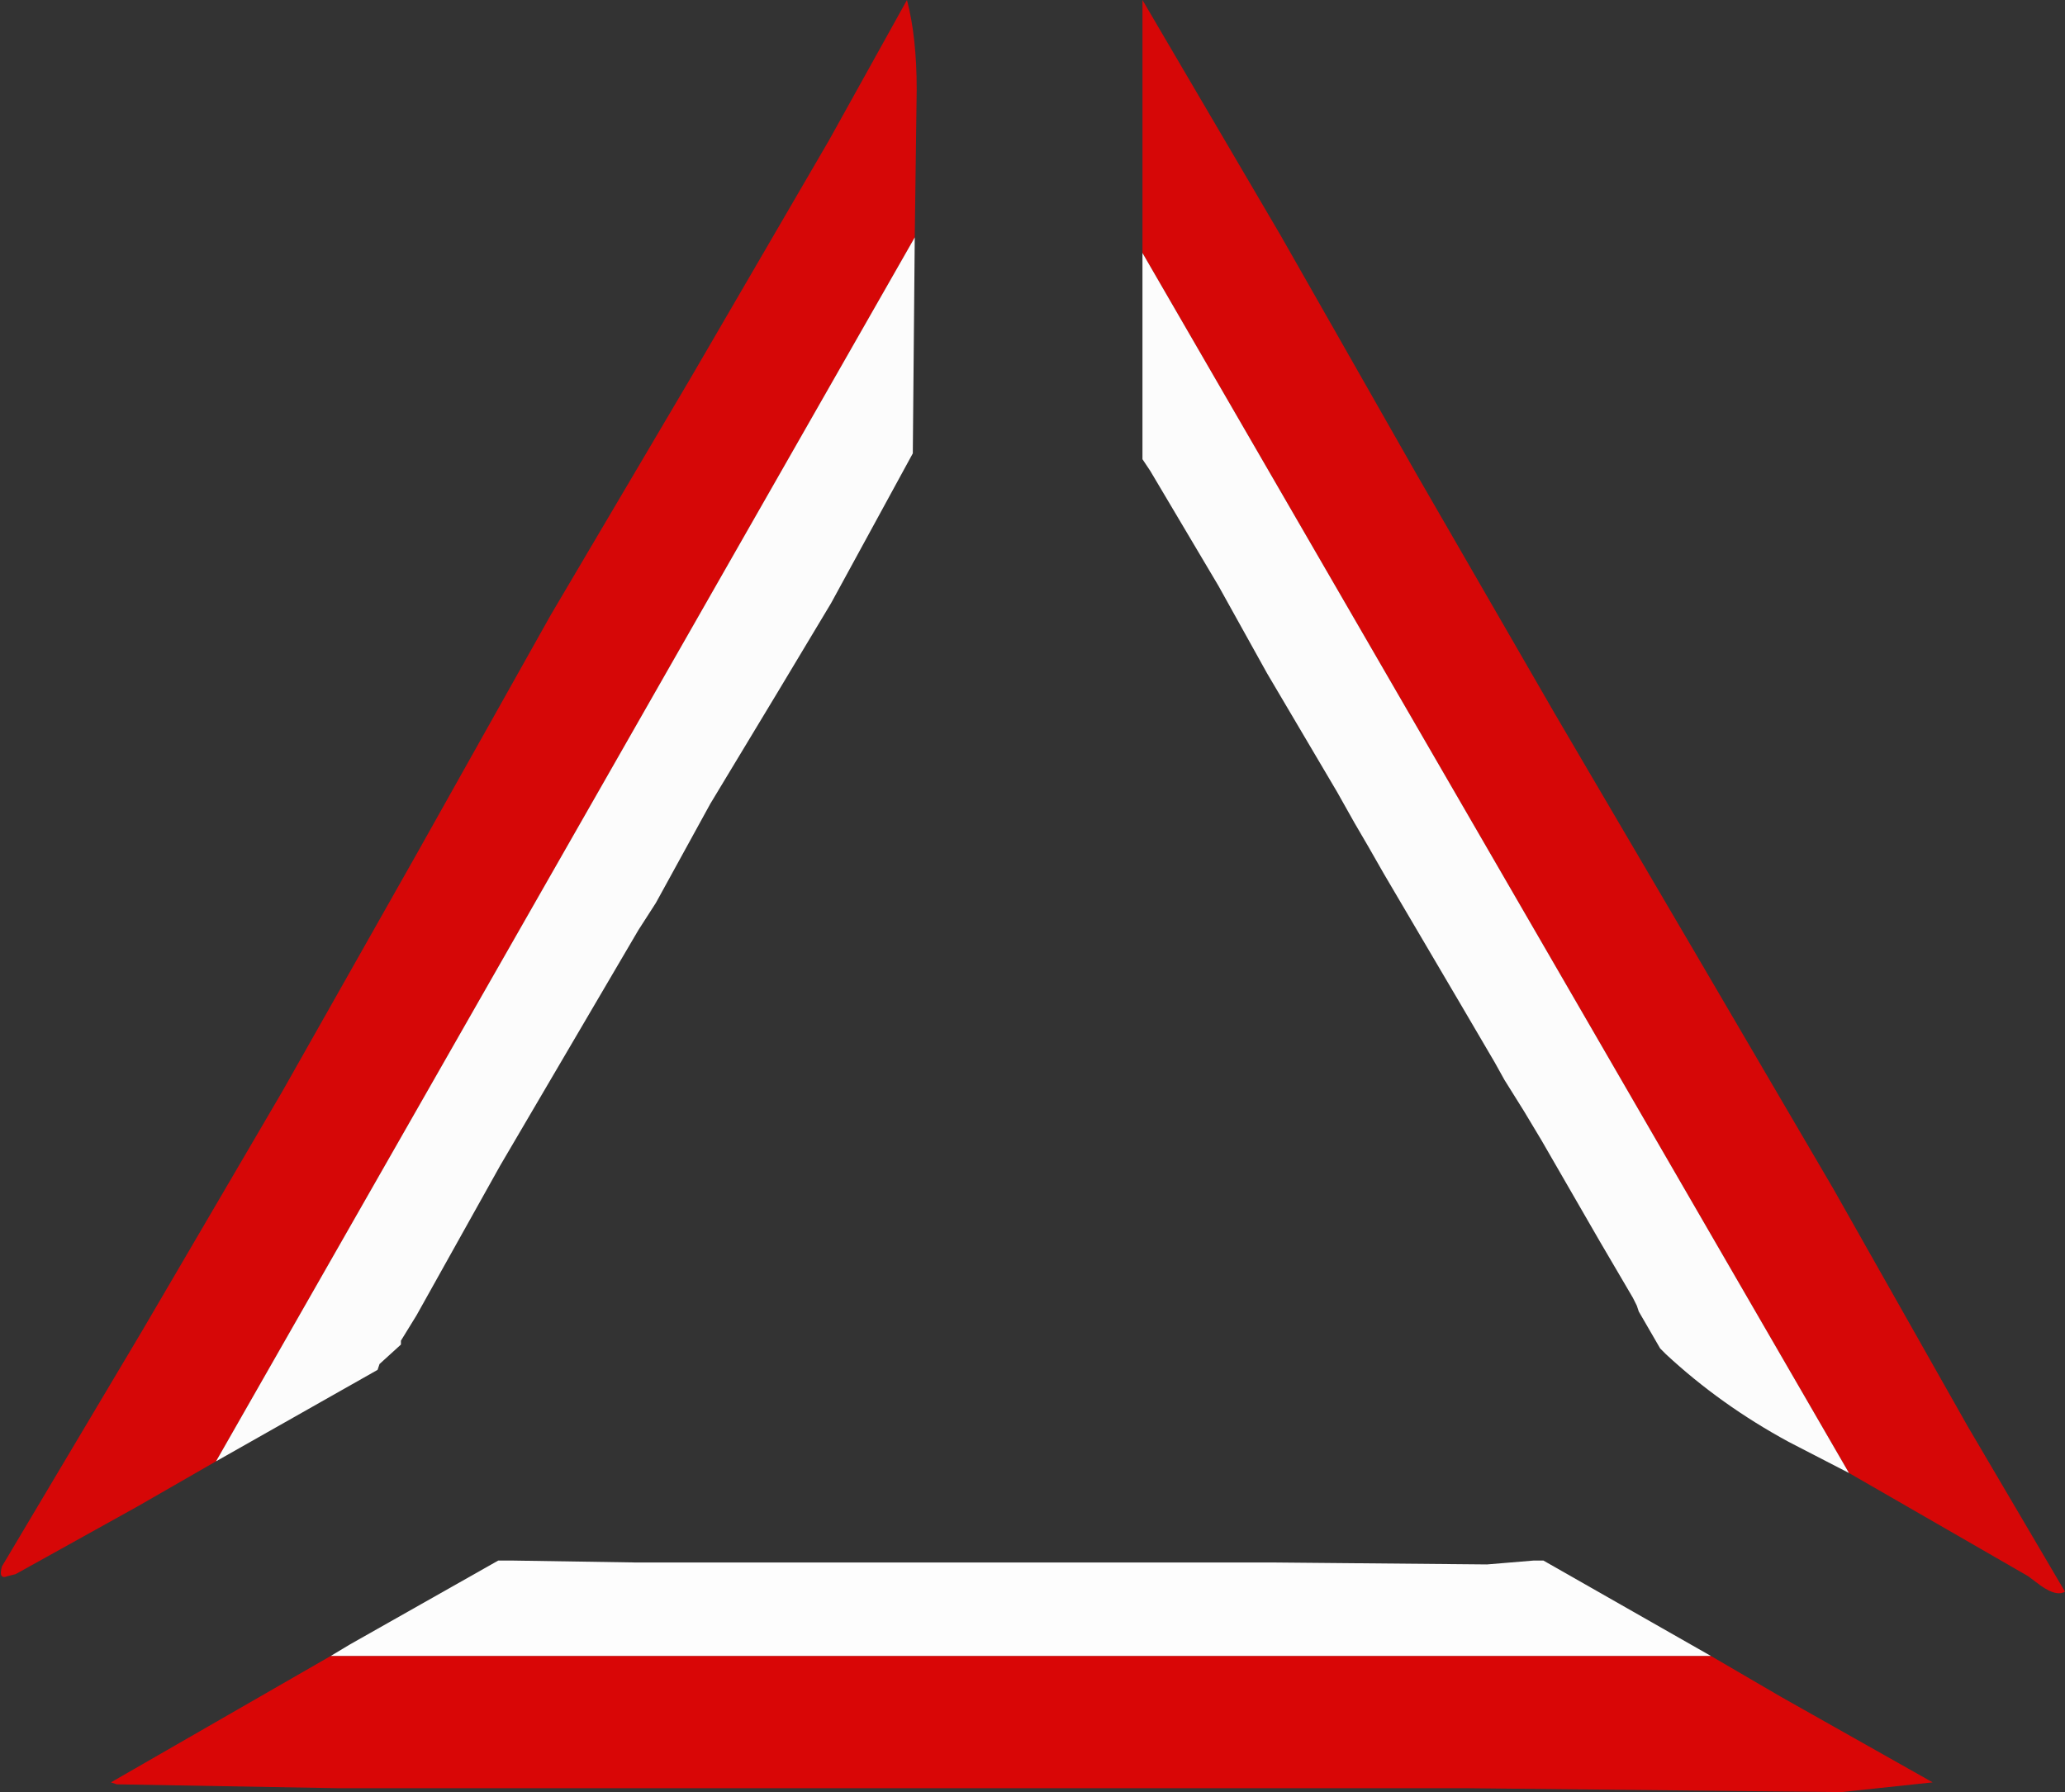 <?xml version="1.0" encoding="UTF-8" standalone="no"?>
<svg xmlns:ffdec="https://www.free-decompiler.com/flash" xmlns:xlink="http://www.w3.org/1999/xlink" ffdec:objectType="shape" height="46.05px" width="53.05px" xmlns="http://www.w3.org/2000/svg">
  <rect width="100%" height="100%" fill="#333333" stroke="none"/>
  <g transform="matrix(1.0, 0.0, 0.0, 1.0, 26.65, 27.7)">
    <path d="M2.7 -21.2 L2.7 -25.55 2.7 -27.7 6.25 -21.65 9.75 -15.5 13.3 -9.35 16.85 -3.3 20.45 2.85 23.9 8.95 26.4 13.2 Q26.15 13.35 25.65 12.95 L25.45 12.8 20.85 10.15 2.7 -21.2 M-21.1 9.85 L-23.1 11.0 -26.25 12.75 -26.45 12.8 Q-26.7 12.9 -26.6 12.55 L-23.0 6.5 -19.4 0.35 -15.95 -5.75 -12.5 -11.9 -8.9 -18.0 -5.35 -24.1 -3.35 -27.7 Q-3.1 -26.75 -3.1 -25.4 L-3.15 -21.6 -21.1 9.85" fill="#d80707" fill-opacity="0.984" fill-rule="evenodd" stroke="none"/>
    <path d="M17.3 14.85 L19.1 15.9 23.0 18.1 20.65 18.35 11.05 18.25 1.4 18.25 -8.25 18.25 -17.95 18.25 -23.65 18.15 -23.8 18.1 -18.15 14.85 17.3 14.85" fill="#da0707" fill-opacity="0.992" fill-rule="evenodd" stroke="none"/>
    <path d="M20.85 10.15 L19.3 9.35 Q17.55 8.4 16.15 7.1 L16.0 6.95 15.45 6.0 15.4 5.85 15.3 5.65 14.45 4.2 12.95 1.6 12.5 0.85 12.0 0.05 11.75 -0.4 10.9 -1.85 8.9 -5.25 8.5 -5.95 8.15 -6.55 7.7 -7.35 5.9 -10.4 4.65 -12.65 2.9 -15.6 2.7 -15.9 2.7 -21.2 20.85 10.15 M-3.15 -21.6 L-3.2 -16.05 -5.3 -12.2 -6.35 -10.45 -6.5 -10.2 -6.65 -9.95 -8.4 -7.05 -9.8 -4.5 -10.25 -3.8 -13.8 2.25 -15.95 6.1 -16.35 6.75 -16.35 6.85 -16.9 7.35 -16.95 7.5 -21.1 9.85 -3.15 -21.6" fill="#ffffff" fill-opacity="0.984" fill-rule="evenodd" stroke="none"/>
    <path d="M-18.15 14.85 L-17.65 14.55 -13.85 12.4 -13.5 12.4 -10.3 12.45 -4.8 12.45 0.7 12.45 6.1 12.45 11.55 12.5 12.75 12.4 13.0 12.4 17.3 14.85 -18.15 14.85" fill="#ffffff" fill-opacity="0.992" fill-rule="evenodd" stroke="none"/>
  </g>
</svg>
